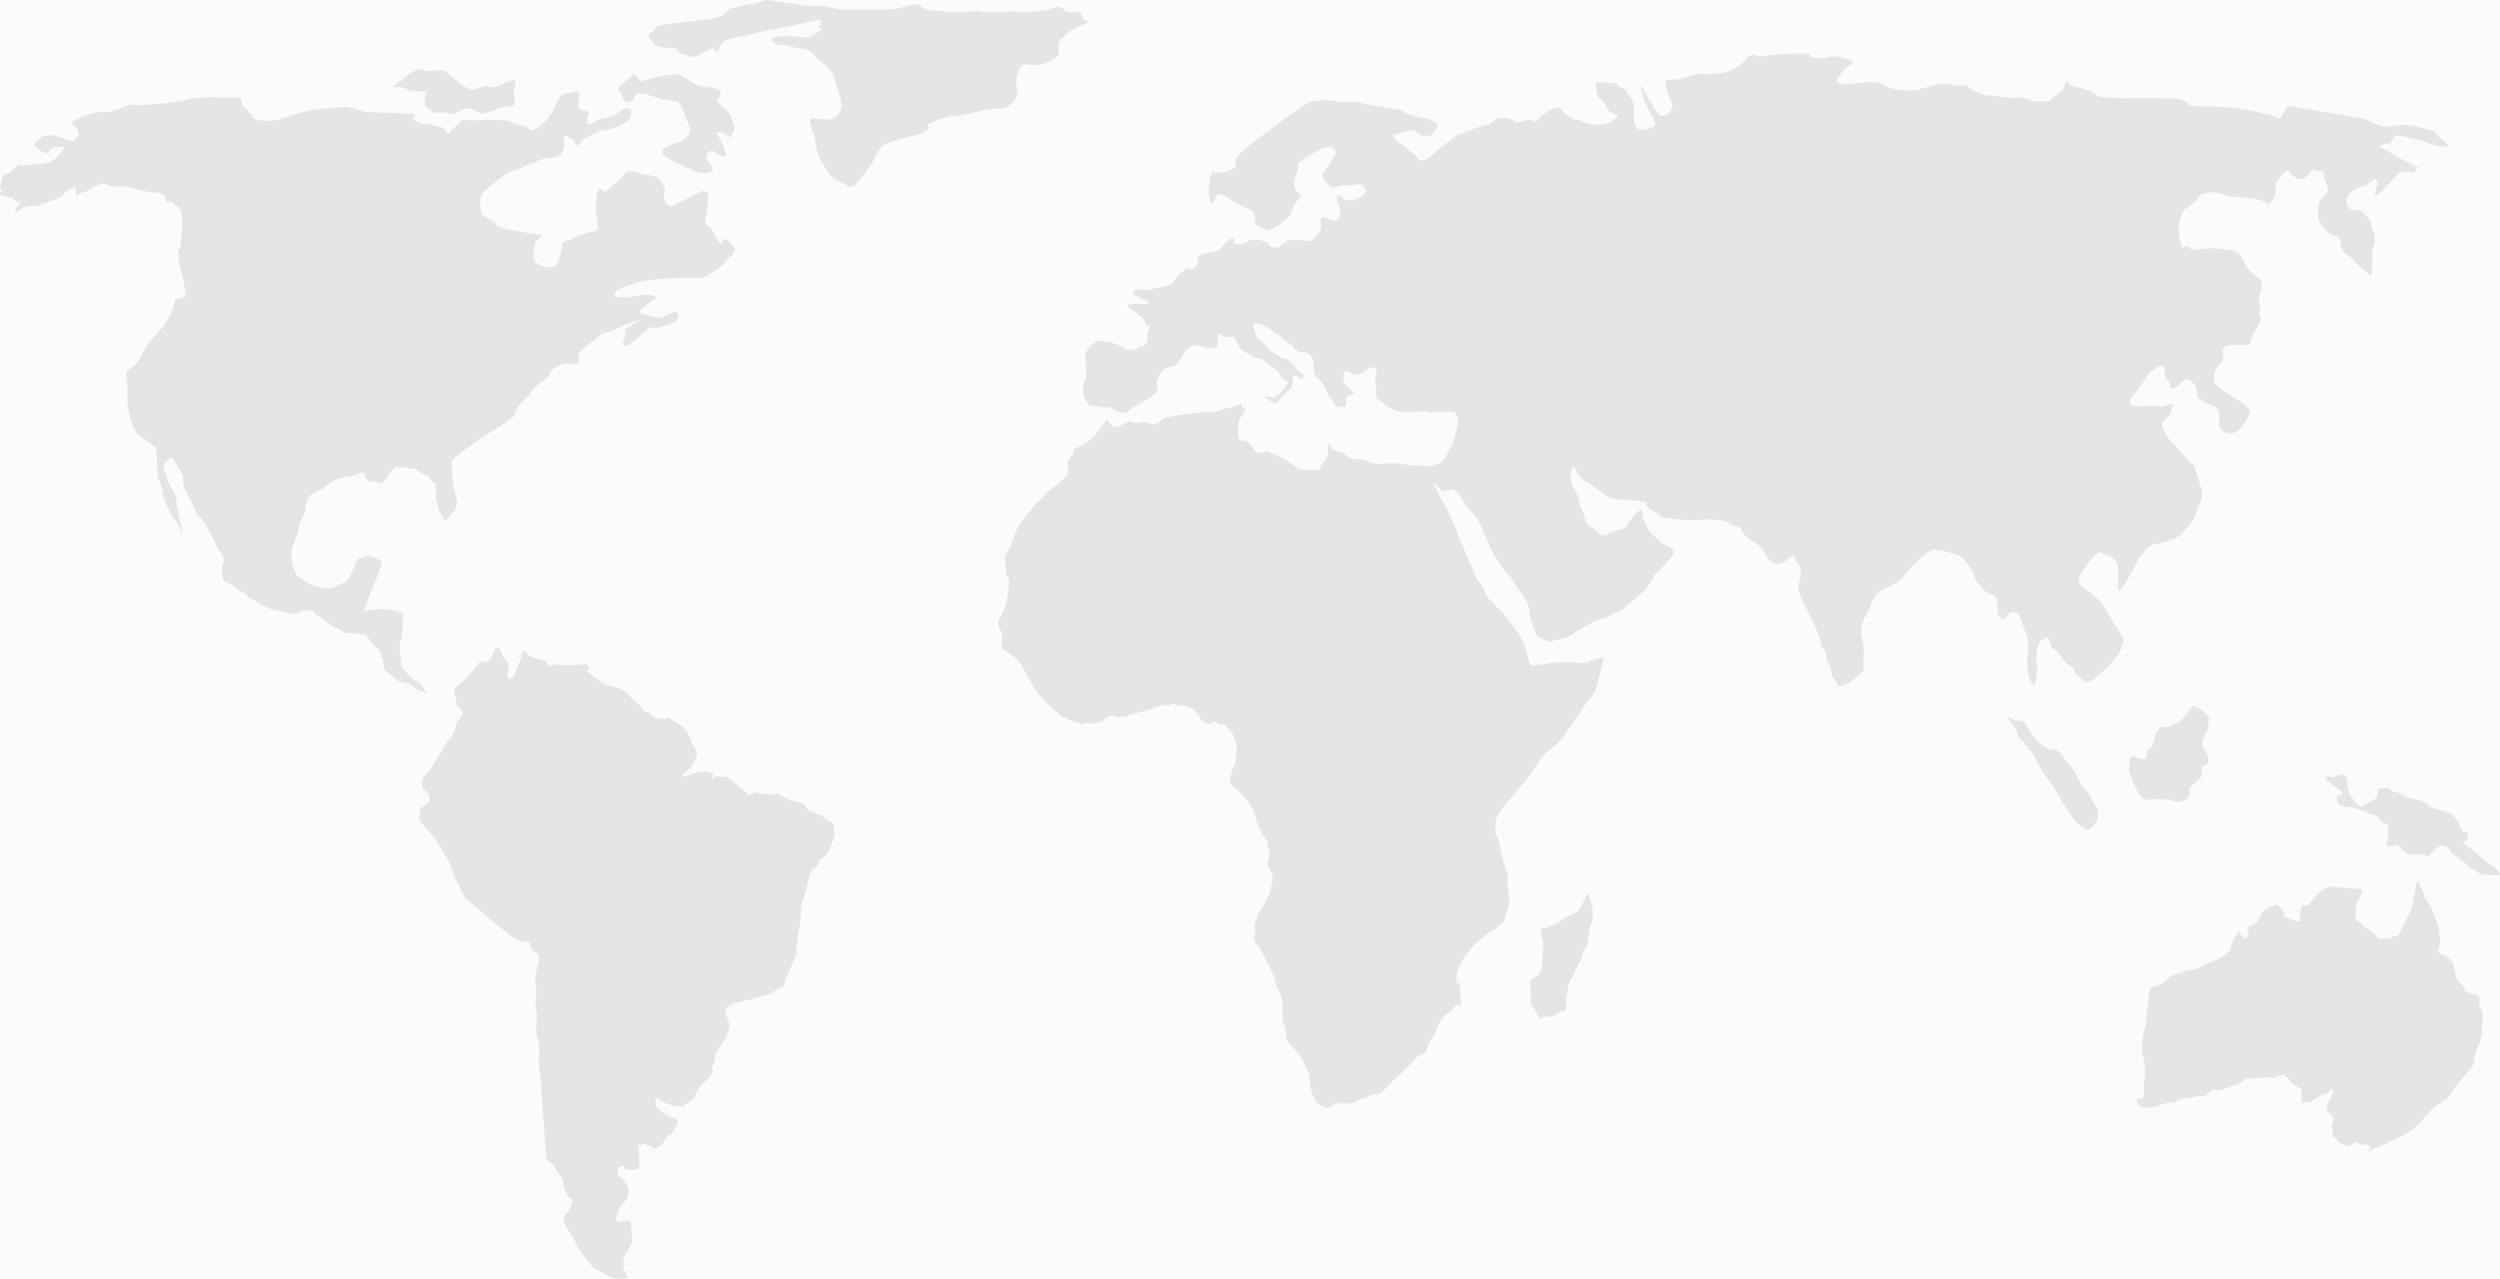 <svg id="Layer_1" data-name="Layer 1" xmlns="http://www.w3.org/2000/svg" viewBox="0 0 783.09 400.65"><defs><style>.cls-1{fill:#f9fbfd;}.cls-2{fill:#e5e5e5;}</style></defs><rect class="cls-1" width="783.09" height="400.65"/><path class="cls-2" d="M346.73,131.38l-3.38,4.5-2.25,2.25-4.5,2.47-.68,2s-1.8,1.8-1.57,2.93a21.83,21.83,0,0,1,.22,3.15s-3.15,2.92-4.5,3.82a21.9,21.9,0,0,0-3.15,2.93,13.16,13.16,0,0,1-1.8,1.8,13.48,13.48,0,0,0-2.7,3.15c-.9,1.35-1.8,2.25-2.25,2.93a14,14,0,0,0-2.48,4.72,25.62,25.62,0,0,1-2.48,5.41l-.45,1.12c.23,3.83.23,4.5.68,5.85s.9.9.45,3.83a37,37,0,0,1-.9,5.4c-.45,1.35-1.8,3.83-2.25,5s.9,3.15.9,3.15.67,2.93.22,3.61.23,2,.23,2a26.4,26.4,0,0,1,3.6,2.48c.9.9,2.48,2.25,2.7,2.92s2,3.83,2.25,4.51a37.49,37.49,0,0,0,2.48,3.82c.45.68,2.7,3.15,2.7,3.15a31.39,31.39,0,0,1,3.6,3.15c.68.9,2.7,1.35,3.38,2s2.25.45,3.15,1.12,2.7-.45,3.6,0,3.38-.45,4.05-.9,2.25-2,3.38-1.35,1.8,0,2.7.23,2.25-.9,3.15-.9,3.15-.9,3.82-.9,2.93-1.35,3.83-1.35,2-.9,3.15-.45.68-.9,2.7-.23,2.7,0,3.38.68,1.58,0,2.25.9,1.8,1.57,2,2.47,1.57,1.8,1.57,1.8l1.35.23s1.8-1.35,2.25-.45,2.48.68,2.48.68l2,2.25.68.9s1.35,3.6,1.13,4.95-.23,4.27-.9,5-1.13,3.6-1.13,3.6-.9.9,1.13,2.7a31.39,31.39,0,0,1,4.05,4.28c.67.9,2.47,3.37,2.7,5a15.36,15.36,0,0,0,1.57,4.5c.9,2,2,2.25,2.25,4.5s.68,2.25.46,3.83-.9,1.8-.23,2.92,1.57,3.16,1.35,3.83-.67,3.6-.67,3.6l-.45,1.35-2,3.83-1.35,2c-.45,1.57-1.35,3.15-1.13,5.4s-1.12,2.25.68,4.5,2.7,4.73,3.82,6.75a18,18,0,0,1,2,5.4c.23,1.35,1.13,1.8,1.58,3.6a15.67,15.67,0,0,1,.67,3.83c0,1.13-.23,4.05.23,4.73s.67,2.7.9,3.6-.68,1.13.67,2.7,2.25,2.48,3.15,3.6a5.47,5.47,0,0,1,1.35,2.25c.68,1.58,1.58,2.48,1.8,3.83s.45,4.73,1.13,6.3a34.06,34.06,0,0,0,1.57,3.15s2.48,1.58,3.38,1.35,2.7-2.25,4.05-1.57,2.48,0,3.6,0,2.26-1.35,3.38-1.35,2.7-1.8,3.6-1.35,2-.45,3.15-1.58,1.8-2,3.83-3.82,1.8-1.81,3.15-2.93,2.7-3.6,4.28-4,2-2,2.47-3.15a10.41,10.41,0,0,1,1.35-2.71c.68-.89.23.23,1.36-2.7s2.47-4.05,3.6-4.72,1.8-2,2.47-2.25,1.8.67,1.35-1.35,0-5-.44-5.63-1.13,1.57-.91-1.8,2.71-6.76,2.71-6.76,3.37-4.27,4.5-4.95,1.35-1.35,2.92-2.25,5-3.15,5-4.27,1.35-4.06,1.35-4.73a40.57,40.57,0,0,0-.45-5.18c-.45-3.82.45-2.92-.9-6.53s-1.58-8.1-2.48-9.22-.45-4.06-.45-5,1.58-3.15,2.25-4.05,3.6-4.5,3.6-4.5,4.5-5.18,6.08-7.65a27.26,27.26,0,0,1,4.28-5.63,28.13,28.13,0,0,0,5.4-5.18c1.57-2.25,4.72-6.52,4.95-7.2a20.6,20.6,0,0,1,2-2.92s2.48-2.93,2.93-4.51,2.7-10.35,2.25-9.9-3.15.9-4.05,1.13,1.35,1.12-5.18.67-9.9.68-9.9.68c-2-.45-3.6,1.8-4.28-1.35s-1.12-5-2.47-7.21-2.25-3.15-4.28-6.07-1.8-1.58-3.6-3.83-2.25-1.58-3.38-4.5-2-1.8-3.37-5.85-2.25-4.51-2.93-6.76-1.57-2.92-2-4.95-5.62-12.38-6.3-13.05a16.62,16.62,0,0,1-1.57-3.6c.22.67,3.37,2.92,3.37,2.92a12,12,0,0,1,2.48-.67c.67,0,3.38,2.47,3.38,3.37s4.72,5.18,5.85,8.33,2.48,5.4,2.7,6.3a42.25,42.25,0,0,0,3.38,5.86c.9,1.35,3.82,4.05,4.27,5.4s4.73,5.85,4.73,8.78,2,6.75,2.25,7.65,4.28,2,4.28,2l5.4-1.35s8.1-5.17,9-5.17,8.11-3.38,8.11-3.38,2.92-2.7,5-4.28a17.36,17.36,0,0,0,4.72-5.85c.45-1.35,1.35-1.57,3.15-3.6s4.28-4,2.71-5.4-2.48-.9-4.73-3.15-2-1.8-3.6-4.73.22-6.3-3.16-2.93-2,4.28-5.4,5-4.72,2.92-6.3.67-3.15-.9-4-4.28-1.58-3.6-1.8-5,0-1.35-1.8-4.72-.45-8.56.67-5.63,2.93,3.37,5.86,5.4,4.27,3.6,7,3.83,4.95,0,5.4.45.9-.23,2,.22,1.57-.67,2,1.13,2.92,2,4.05,3.15,1.12.67,4,1.12a56.37,56.37,0,0,0,7,.45l4.27-.22,5,.45s3.6,2,4.5,2,1.12,2.48,3.37,3.83,2.7,1.57,4,3.15,1.13,2.25,2.93,3.83,4.73-.23,5.18-.9,2.7-1.8,2.25,0,2.25,1.12,1.57,5.4-1.12,3.15,0,6.08,6.08,11.93,6.31,14.63,1.57,1.8,1.8,4.28,1.57,3.37,1.57,5.17,1.58,2.25,1.8,3.6,2.71.23,3.38,0a31,31,0,0,0,3.83-3.15s1.35-.45,1.12-2.7,0-1.8,0-5.18-1.35-3.37-.67-6.75,2.47-5.4,2.92-7,2.25-4.28,3.15-4.51,5.86-2.7,7-4.27a47.21,47.21,0,0,1,4.73-5.18c1.8-1.8,4.95-4.05,5.63-3.38s.45.45,1.57.45,3.15.91,4.73,1.13,4.73,4.05,5.4,6.08.23,1.57,2.7,4.5,4.73,1.12,4.73,4.73,0,3.37,1.13,4.72,2.47-2.47,3.82-2,1.58-.45,2.7,3.15,1.8,3.6,2,7.2-.23.23-.23,3.15-.22,3.15.23,5.85,2,3.61,1.8,4.06c0,0,1.35-3.83.9-6.53s0-6.53,1.12-7.65,2.25-2.25,3.15.67,1.35.68,3.38,4.05,3.83,2.7,4.05,4.28,1.35,1.8,2.93,3.15,2.92-.22,4.72-1.57,6.76-6.31,7-8.33,2.25-1.58-1.35-6.75-3.6-7-7.43-10.13-6.07-3.38-3.15-7.43,4.28-6.75,6.08-5.63,4.95.9,4.95,5.4-.9,9.46,2.25,4.06,4.73-8.56,3.83-7.66,2-1.8,2-1.8.23-2,4.06-2.92a24.76,24.76,0,0,0,6.3-2c1.35-.67,5.18-5.18,5.85-7.2s2.48-5.63,2-7.2-2.7-9.23-3.15-9-.23.23-3.15-2.92-5-5.4-5.41-6.76-1.57-1.57-.22-3.37,2-1.58,2.25-3.15,2-2.93-1.35-1.8-.9.45-3.83.22-10.58,1.58-6.75-3.15,5-7.65,5.63-7.65,4.05-3.83,4.27-.23,1.58,2.7,1.8,5,4.73-2.48,4.73-2.48a7,7,0,0,1,2.7,1.58c1.13,1.12,1.13,4.72,1.13,4.72s-.9-1.12,1.57.68,5.18.9,5.18,4.72,0,4.06,1.57,5a3.78,3.78,0,0,0,4.51-.68c1.35-1.12,3.6-5.18,3.6-5.18s.22-1.57-3.38-3.82a70.75,70.75,0,0,1-7.2-5c-1.35-1.13-.9-4.5.45-5.86s2-2,1.57-3.82.68-3.15,4.06-2.93,4-.22,4-.22.67.45.67-.9,4.28-7.66,3.15-7.66.23-1.57-.45-4,2.25-6.3-.22-8.1a13.76,13.76,0,0,1-4.73-5.4c-1.57-2.71-1.35-3.15-7.2-3.83s-8.55,1.35-9.9-.45-2,2.7-2.93-2.7a13.82,13.82,0,0,1,1.35-9s3.6-2.25,4.5-3.82,4.5-2.25,7.43-1.13,7.2.9,10.81,1.58,3.37,2.93,5.17,0,0-4.28,1.35-5.85,2.93-4,4.05-2.48,3.38,3.15,5.18,1.13,2.48-2.25,2.48-2.25l.9.9s2-1.13,2,.89,2,4.28.9,5.86-2.7,1.35-2.7,5.17,0,3.16,2.48,6.31,4,.45,4.5,3.82.9,2.71,3.38,5,2,2.25,3.82,3.6,2.7,2.7,2.7.45a42.26,42.26,0,0,0,0-5.4c-.22-2,1.81-3.61.45-7s-.22-3.15-2.92-5.63-4.51.45-5.4-3.15,4.27-5.18,5.62-5.63,3.38-3.15,3.83-1.35S741.3,65,747.83,58s3.6-4,3.6-4,3.38-.45,4.05,0,2.48-2,1.8-1.8-7.2-3.6-7.2-3.6l-4.73-2.7s1.58-1.13,2.71-.9,1.35-2.25,2.47-2.48,8.78,1.58,10.36,2.48,7.2,1.13,6.52.68-4.27-3.16-4.5-4.06-8.1-2.7-10.58-2.47-4.72.9-6.75.22-5-2.47-6.53-2.47S717.67,33,716.77,33.24s-2.25,4.51-2.93,3.83-1.8-.68-5-1.58a69.55,69.55,0,0,0-13-2c-5.63-.45-9.45.45-11-1.35S679.86,31,676,30.77s-8.33,0-10.35,0a76.15,76.15,0,0,1-7.88-.45c-1.13-.23-2.48-1.8-3.83-2s-1.12-.67-3.82-1.12-2.48-3.38-3.38-.9-.45,1.8-1.8,2.7-2.7,2.7-3.6,2.7-4.5.22-5.18-.23a7,7,0,0,0-4.05-.9,21.16,21.16,0,0,1-5.18-.22c-2.92-.45-5.17-.23-7.88-1.58s-2.7-2.25-5-2-2.25-.45-5.4-.45-7,1.8-9,2a23.33,23.33,0,0,1-8.1-.9c-1.58-.67-2-2.25-7.88-1.57s-9.23.67-8.11-1.13,2.48-3.6,3.15-3.83,2.25-1.35,1.13-1.8A13.52,13.52,0,0,0,575,17.71c-2.7-.22-2.48.9-6.53.45s2.25-1.57-6.08-1.35a88.81,88.81,0,0,0-11.25.9c-.9,0-2-1.8-4.28.9s-5.4,4.28-9.9,4.5-4.73-.45-9,1.13-7-.45-6.08,3.15,2,5,2,5.63-2,5.17-4.51,2.47-7-13.28-5-6.07,6.53,9.68,2.25,10.8-3.83-.45-4.5-.9,0-3.6-.23-5.4a6,6,0,0,0-1.57-3.83c-.9-.9-.68-2.25-2.48-2.7S507.67,26,504.74,26s-5.4-1.8-4.72,2.25,1.35,1.35,3.15,5.18,5.17,1.12,2.7,3.82-9,1.8-10.58.68-1.13.45-4.05-1.58-2-3.6-5.4-2-4.51,4.5-5.86,3.37-4.5,1.58-5.62.23-5.63-1.35-6.53,0-3.6,1.12-7.43,2.93-2.7.22-7.43,4.05-7.43,7-9,4.5S433.84,42.7,437.22,42s4.95-2,6.75-.45,4.73,1.13,5.18,0,2.47-2.25-.23-3.6-2.93-.45-7.2-2,0-1.12-5.85-2a94.33,94.33,0,0,1-9.91-1.8c-1.57-.45-3.82,0-6.07-.23s-3.83-.67-5.86-.45-3.15-.22-5.85,1.8-4.73,2.93-6.53,4.5-6.52,4.73-7.87,5.86-6.08,4.72-6.53,6.07.45,2.48-1.35,3.38a15.21,15.21,0,0,1-5,1.12c-1.35.23,0-2-1.35.23s-.9,10.35.23,9.23.45-4.73,5.4-1.35,8.1,2.92,7.88,6.07,3.37,2.93,3.82,3.61,2.71-.9,2.71-.9,4.95-3.16,4.95-4.73,3.15-5.18,3.15-5.18a4.15,4.15,0,0,1-2.25-3.37c0-2.25.67-2.93,1.12-5.18s-2.47,0,4.28-4.28,7.2-1.35,7.2-1.35.9.9-.22,2.25-3.16,5-3.61,5.4,2,4.06,3.15,4.06,3.38-.9,4.73-.68,3.6-.67,4.28-.22,2.25,1.8,1.12,2.92-3.6,2.48-5.4,2-4.5-3.6-2.92.9-.23,5.63-1.58,5.4-4.28-2.47-3.83.9-2.92,5.63-3.6,5.63a17.1,17.1,0,0,1-2-.23s-2-.22-3.15-.22a7,7,0,0,0-4.06,2c-.67.9-1.57.23-2.7.23s0-1.35-2.25-1.8-3.6-.9-4.95,0-3.37,1.35-4.28.67.46-2.25-1.35-1.35-3.15,3.38-3.82,3.6,2,0-.68.23a16.48,16.48,0,0,0-5.17,1.35c-1.36.45.45,3.15-2,4s-.67-1.12-3.15.9-2.93,3.83-3.83,4-.67.68-2.7.9a14.33,14.33,0,0,0-2.93.68c-1.12.22.23.67-2.25.22s-4.27.45-3.82,1.35,8.78,3.38,2.47,3.15-4.27.9-2.92,1.8,2,1.8,2.7,2,1.8,2.93,1.8,2.93,1.8-.23.67,1.35.45,2-.67,4-1.13.67-2,1.12-2.25,2-4.72.68a15.91,15.91,0,0,0-7.21-2.25c-2.92-.23-.9-.68-2.92.9a5.47,5.47,0,0,0-2.25,5.4c.22,2,.45,4.73-.23,6.08s-.67,2.7-.22,4.73a4.92,4.92,0,0,0,1.8,2.92s3.15.45,3.82.68,2-.45,3.83.67,3.6,1.58,4.73.23,5.62-2.93,7-4.28,2.25-1.8,1.57-3.15,1.35-4.73,2.48-5.4a19,19,0,0,1,3.6-1.35l2.7-4s2.25-2.48,3.37-2.25,7.43,2.47,7-.45.45-3.83,1.13-2.71,2.47.68,2.47.68a1.42,1.42,0,0,1,1.58.23c.67.67,1.57,3.6,2.92,4.27s2.48,1.35,3.38,1.8,1.8,0,3.6,1.58,3.6,2.47,3.83,3.15a11.28,11.28,0,0,0,1.8,2.25s1.58.45,1.13,1.35-2.7,3.6-3.83,4.05-4-.45-2.93.45,2.7,2,3.38,1.35S404.8,121,404.8,121s-.22.23,0-1.12,0-2.93,1.13-2.25,1.8,1.57,2.25.67.9-.45-.23-1.12-3.82-4.5-5.18-4.73-4.72-2.47-4.72-2.47-.68-.68-2.25-2.48-2-1.35-2.48-2.93-1.8-3.6.68-3.15,4.05,2,6.3,3.38,1.8,1.8,3.82,3.15,2.26,2.7,3.83,2.48a2.94,2.94,0,0,1,3.38,2.92c0,2,.45,4.28.9,4.73s1.8,1.35,2.25,2.25a34.71,34.71,0,0,0,2,4.05,28.75,28.75,0,0,1,2,2.7c.67,1.13.9-.22,1.57.23s1.58.22,1.58-.68a23.8,23.8,0,0,1,.22-2.47s3.16-.9,2.26-1.35-3.61-3.16-3.38-4.06,0-2.7,1.12-2.47,2.26,2.25,4.73.45,5.4-2.7,4.5,0,.23,3.15,0,6.08.9,2,2.48,3.6a8.83,8.83,0,0,0,3.83,2.25c1.12.45,2.92.22,4.72.45s2.93-.68,4.51-.23,5.17-.22,5.85.23,3.37-.9,3.6.67,1.12-.22.45,3.38a43.13,43.13,0,0,1-1.58,6.08c-2.47,4.72-3.37,5.85-4.5,6.08s-1.8.9-3.82.67-4.51,0-7.43-.67-8.33.67-10.58-.68-5.4-.23-6.75-1.8-3.6-1.35-4.51-2.25-1.35-3.38-1.35.22-2,3.83-2.47,5.63.67.9-1.8.68-3.15,1.12-6.76-1.58-5.4-2.7-7.2-3.83-3.6,2-5.4-1.57-4.28-.68-4.5-3.6a13.05,13.05,0,0,1,.22-4.5c.23-1.8,2.7-3.38,1.58-4.05s-.23-1.81-1.8-1.13-3.83.9-5.63,1.58,4,0-4.73.67-11.25,1.58-11.25,1.58-.68-.45-1.8.45-2.7,2.25-4.28,1.57a5.66,5.66,0,0,0-3.82-.22c-1.35.22-2.25-1.13-3.83,0s-3.38,1.57-4.05,1.12A10.67,10.67,0,0,1,346.73,131.38Z" transform="translate(0 0)"/><path class="cls-2" d="M497.3,279.48a26.58,26.58,0,0,1-3.15,6.08l-4.5,2.25a9.19,9.19,0,0,1-2.47,1.57,26.62,26.62,0,0,0-3.16,1.35s-2-.45-1.35,1.58a12.27,12.27,0,0,1,.68,5.18,15.69,15.69,0,0,0-.23,3.82c0,1.8-.67,4.05-1.8,4.5s-2.25.9-2,2.48.22,6.3.22,6.3l2.93,4.5a4.76,4.76,0,0,1,2.7-.67,6.6,6.6,0,0,0,3.6-1.57s2,.44,1.8-2,.9-5.4.68-6.08,2-3.6,2-4.27,2.26-3.83,2.26-5,1.57-2.92,1.8-4.27.45-4.5.9-5.4a6,6,0,0,0,.67-2.7v-2.71Z" transform="translate(0 0)"/><path class="cls-2" d="M673.54,309.87c-.67.89-1.12,10.58-1.57,11.7s-1.35,7-.9,8.33,1.12,6.3.67,7.88.23,6.52-.9,6.3-1.57.22-1.57.9,1.57,2,1.57,2a30.06,30.06,0,0,0,3.83-.22c1.13-.23,3.38-1.35,5.18-1.35s2.93-1.35,4.5-1.35,4.95-1.13,5.85-.68,2.25-2.7,3.83-2,5-1.58,6.53-1.58,2.25-2.48,4.05-2,5.18-.89,6.75-.22,4-2.25,5.18,0,4.5,3.15,4.5,4.28-.23,3.6-.23,3.6l2.7-.23s4.28-2.7,5-2.7,2.25-2.25,2.25-1.12-1.35,3.6-1.8,4.72a3.13,3.13,0,0,0,.44,2.48s2.26,1.12,1.36,3.15.22,1.58,0,3.15,0,.9.89,1.8,2.48,2.48,3.83,2.25,1.8-1.57,2.93-.9,3.37.23,4,1.13-4.28,3.15,4.28-.68,9.45-4.72,10.57-6.08,2.48-2.7,3.38-3.6a11.6,11.6,0,0,1,2.93-2.7c2.7-2,2.7-1.12,5.18-5a40.11,40.11,0,0,1,4.72-5.85,4.75,4.75,0,0,0,1.58-3.6c.22-2.7,2-5.18,2-6.08s.68-2.25.45-3.83.9-3.82-.45-6.07.68-3.15-1.35-4.06-3.37-.44-3.82-2-2.26-1.35-2.93-5.63-3.38-4.73-3.38-4.73-2.7-1.12-2-1.57.9-3.6.67-4.5-.22-2.93-.9-4.28-1.12-3.15-1.8-4.73-1.8-2-2.25-3.82a8.69,8.69,0,0,0-1.35-2.93c-.22-.45-.68-2.7-1.12-.22s-1.36,7.2-1.36,7.2-1.8,3.83-2.47,4.95-1.35,4.05-2.48,3.83-1.8,1.12-2.7.9-2.25.22-2.92-.45-2.48-2.48-3.38-2.7-1.58-2-2.25-2-1.8-1.58-1.58-2.48.45-2.92.68-3.82a15.33,15.33,0,0,1,1.57-2.93s0-1.35-1.12-1.35a32.09,32.09,0,0,1-3.83-.22c-2.47-.23-3.15-.45-4-.45s.9-.45-1.58.22-3.6,2.48-5.17,4.05-.23,1.13-1.58,1.58-1.12-1.13-2,1.35.45,3.15-.23,3.6-5.4-1.57-5.4-1.57,1.13-.23.22-1.36-1.8-2.7-3.14-2a8.84,8.84,0,0,0-3.38,2.25c-.9,1.13-.9,2-1.58,2.93s-2.47.9-2.7,1.8-.22,3.15-.9,3.37-.9-.9-1.57-1.12-.45-2-.9-.9-.9.9-1.58,2.7-.9,3.38-1.57,3.6,0,.45-2,1.58-2.48,1.12-5.4,2.47-2.25,1.35-4.28,1.58-2.47.9-3.82,1.12a5.56,5.56,0,0,0-3.61,1.8,7,7,0,0,1-3.37,2A4.93,4.93,0,0,0,673.54,309.87Z" transform="translate(0 0)"/><path class="cls-2" d="M686.82,221c-.9,1.35-3.82,5.4-5,5.63s-2.25,1.35-3.15,1.12-2.93,0-3.6,2.93-1.8,4.5-2.48,4.27,1.13,4.28-2.7,2.48-2.47,1.58-2.92,2.48.67,3.37.9,4.27a14,14,0,0,0,1.8,3.83c.9,1.35,1.57,2.92,3.15,2.48s6.52,0,6.52,0a11.22,11.22,0,0,0,2.93.67c1.13,0,1.35-.45,2-.45s2-2.25,1.8-2.47-.9-.91.45-2.26,2.92-1.8,3.15-3.37-.45-1.58.22-2.48,2.25-.67,1.81-1.58.44-.67-.46-2.47-2-2.48-1.12-4.73,1.8-2.7,1.58-4.05,1.12-1.8-.46-3.38a9,9,0,0,0-3.37-2.47Z" transform="translate(0 0)"/><path class="cls-2" d="M730.94,243.47c.9-.23,4-2.48,4.28,1.57s.45,2.93,1.8,5.18,2.25,2.93,3.82,1.8,3.38-1.13,3.83-3.15.45-2,1.8-2,1.8-.22,2.48.68,1.12,0,4,1.58,5.4,1.12,7.2,2.7,2.7,1.35,5.18,2.25,1.35-.45,3.6,2,1.35,3.15,2.48,4.28,2-.9,1.57,1.8-3.6,0,1.13,3.82,5.4,4.51,7,5.63,2.71,2.48,1.36,2.48-5.63,0-6.08-.68-2.48-1.12-3.83-2.7-4.27-2.7-5-4.05a2.79,2.79,0,0,0-2.7-1.8c-1.12,0-2.25,1.35-3.83,2.93s-.89-.9-2.92-.23a6.15,6.15,0,0,1-5.4-1.13c-1.13-.9-.9-2.25-2.7-1.57s-2.93.22-2.25-1.13a5.29,5.29,0,0,0,.22-3.15s.68-2.25-.9-2.7-1.57-2-3.15-2.47a37.44,37.44,0,0,1-4-1.58,3.56,3.56,0,0,1-.9-.22,23.37,23.37,0,0,0-2.48-.68c-1.8-.45-3.15,0-4.05-1.13a3.3,3.3,0,0,1-.45-2.7s3.6.45,0-2.25l-3.6-2.7a.48.48,0,0,0,.22-.67C728.47,243,730.94,243.47,730.94,243.47Z" transform="translate(0 0)"/><path class="cls-2" d="M629.65,224.78a3.69,3.69,0,0,0,2.93.9c1.8-.22,3.15,3.61,4.28,5a14.74,14.74,0,0,0,4.27,3.6c2.48,1.57,2.25-1.35,5.63,3.37s1.8,1.81,3.38,4.73,2.47,4.5,3.37,5.18a7.51,7.51,0,0,1,1.8,3.15c.23.68,1.8,2.7,1.8,3.38a5.11,5.11,0,0,1-3.37,5.85s-2.7-1.35-3.6-2.7a58,58,0,0,1-3.61-5.18c-1.57-2.7-3.37-5.63-4.27-7a46.74,46.74,0,0,1-2.93-4c-.67-1.35-2.48-5.4-3.37-5.85s-1.13-1.8-2.71-3.38-1.35-2.92-2-3.82S629,225,629,225Z" transform="translate(0 0)"/><path class="cls-2" d="M191.87,400.35c-1.58-.9-5-2.48-6.08-3.38s-4.5-5.85-4.5-5.85l-2.48-4.73s-2.92-3.6-2.25-4.95,2-2.25,2-2.92,1.35-2.48.22-3.15-1.12-.9-1.8-2.93-.67-3.83-1.57-4.28-1.58-3.37-2.48-3.6-1.8-1.8-1.8-1.8l-1.35-18.23s-.45-8.33-.9-10.13.67-5.63-.45-9,.22-7.43-.45-8.78.45-5.18-.23-8.78,2.7-8.1,0-9.45-.67-3.38-2.92-3.38-3.83-1.12-5.85-2.7-5.86-4.5-7-5.63-4.73-4.05-5.85-4.95-2.26-4.73-3.16-5.85-1.35-4.5-2.7-6.53-3.15-5.4-3.6-6.07-5.4-6.53-5.4-6.53l.45-3.6s3.38-2,2.92-2.7.23-1.36-1.35-2.7a3.35,3.35,0,0,1,0-5c1.35-1.12,3.38-4.72,3.38-4.72l3.38-5.63s2.7-2.93,2.7-4.95,3.82-3.38,1.57-5.18-1.12-3.38-1.8-4.73-.22-2.25,1.8-3.6,5.63-6.3,5.63-6.3a29,29,0,0,1,3.38-.68c.67,0,1.8-7.2,3.82-2.47s2.7,2.25,2,5.62.9,2.71,1.8,1.81-.45.67,1.35-3.38,1.13-5.4,2.25-4.28a7,7,0,0,0,3.6,2c2,.67,2.7.45,3.38,1.8s.45-.45,4.27.22,9.23-1.35,8.56.9-2-.22,1.12,2.25,3.6,2.93,5.4,3.38,3.38.23,6.08,2.93,3.38,2.92,4.05,4.27,1.8.45,2.93,1.8,2.7,1.36,4.27,1.36,0-1.36,2.48.45,4.28,2,5.4,5.62,3.38,3.38,1.58,7-5.4,5.18-3.83,5,4.5-1.57,5.4-1.35,1.35-.67,2.7,0,1.58-.9,1.35.68-.22,0-.22,1.57-.45-1.57,2.25-.9,1.12-1.35,4.28,1.58,3.15,2,4.27,3.6,2.25-.9,2.93-.23,2.7.23,4.73.68.67-1.35,3.82.67,6.3,1.35,7,3.16,2.48,1.12,3.38,2.25,1.35-.45,2.25,1.12,3.6,1.13,3.15,2.7.67.68.22,2.93-2,5.85-3.37,6.75-1.35,2-2.25,3.15-.68-1.12-1.81,2-.9,3.6-1.8,6.52-.22,0-.9,2.93-.22,4.73-.9,8.1-.45,3.38-.89,5.86,1.12-1.13-.91,4-2.25,5-2.92,7.2.22.45-2.25,1.8-1.13.9-4,1.8-6.53,1.8-7.66,2-5.62,1.57-4.27,4.27,1.35,3.16,0,6.53-3.38,4.5-3.38,6.08-.9,3.15-1.12,4.27,2-1.12-.68,2.26-2.92,2.47-3.83,4.5,0,.45-.9,2a6,6,0,0,1-3.15,2.25s.23,1.13-.67.68-.68.22-4-.68-3.83-3.15-4.28-1.57.23,2.47,2.25,4.05,5.4,2,4.5,3.6a16.45,16.45,0,0,1-1.57,2.48c-.68.9.9.22-.68.9s-2.47,3.6-3.15,3.6-1.13,1.13-2,.67-3.15-2-3.6-1.12-1.35-1.13-1.12,2,.67,5-.45,5.63-3.83,0-3.83,0l-.45-1.12-1.57.45s-.68,2.7.45,3.15.9.9,2,2.25.45,3.82.45,3.82,0,.68-1.12,1.8a6.75,6.75,0,0,0-1.8,2.71c-.23.67-1.58,3.6.45,3.37s3.6-1.35,3.6,2.25.9,2.7-.23,5.18-2,2.7-2.25,4.95.23,2.48.68,3.83,1.57.67.45,1.35S191.87,400.35,191.87,400.35Z" transform="translate(0 0)"/><path class="cls-2" d="M133.8,217.13l-1.58-2.25a3.1,3.1,0,0,0-1.8-1.57c-1.13-.23-3.6-3.16-3.6-3.16a3.32,3.32,0,0,1-1.13-2.47c0-1.58-.9-4.05-.22-6.75a21.87,21.87,0,0,0,.67-7c-.22-.9,1.13-1.13-.45-2s-4.72-1.12-6.75-1.12a15.91,15.91,0,0,0-5,.9c-.45.22,2.47-6.75,2.92-7.88a64.33,64.33,0,0,0,2.48-6.75c0-.68.68-.9-.67-1.8s-3.61-1.35-5-.68-1.12-.9-2.25,1.8-2.25,5.63-3.6,6.08-4,1.8-4,1.8-3.38-.22-4.5-.45-5.85-2.7-6.75-4.27A17,17,0,0,1,91.26,173c0-1.58,2.47-6.3,2.25-7.43s2.47-5.62,2.25-6.3.45-2.93,1.12-3.83,4.05-2,5-2.92a10.33,10.33,0,0,1,4.06-2.48,16.6,16.6,0,0,1,4-.9c1.12,0,4-2.47,4.5,0s2.48,1.58,3.6,1.8,1.35,1.35,3.15-1.57,3.6-3.83,3.6-3.16,2.93-.22,3.38.46,1.35-.46,2.92.9,3.83,1.57,3.61,2.25.9.67.9,1.35.9-1.58.9,2.47a17.2,17.2,0,0,0,1.12,6.53s1.58,3.38,2.25,2.7,2-2.47,2-2.47,2.25-1.36.67-6.08-.45-6.08-.9-7.66-.45-2.47,2.25-4.5,9.23-6.52,10.81-7.42,5.17-3.38,5.17-3.38a3.28,3.28,0,0,0,1.58-2.48c.22-1.8,4.5-5,4.73-5.85s3.15-3.15,3.15-3.15,3.15-1.8,2.92-2.92,4.05-3.15,4.73-3.15,4.28,1.12,4.28-.91,0-2.47,2.25-4.27,5.17-4.5,6.3-4.5,4.95-2,6.53-2.48,6.52-2.7,2,0-1.57,1.13-2.47,3.38-1.58,5.17,2.7,1.8,4-4.06,5.62-4.28.45.68,3.83-.45,3.6-1.58,3.6-1.58,1.58-1.35.68-2,.9-1.58-2.48-.23-3.15,1.58-5.4.9-5.63-.45-3.15-2.7,5.63-2.92,3.6-3.82-7.2.22-7.88.45-2.25-.23-3.6,0-.9-1.8,0-2.25a38.2,38.2,0,0,1,7.43-2.71c3.6-.9,12.38-1.12,14.4-1.12s4.73.45,6.31-.68,4.72-2.92,5.17-3.82A10.14,10.14,0,0,1,229,80.29s2-2,.9-2.93-2.25-2.93-3.15-2.48-.22,3.16-2,.23-1.58-3.38-2.48-4-1.8-.23-1.12-3.38a14,14,0,0,0,.45-4.5s.67-2.7,0-2.92-1.13-.9-2.25-.23-7.43,3.83-8.78,4.5-3.15-2.7-2.48-4.27.23-.68-.67-2.93-4.5-2.7-5.86-2.7-4.5-2-5.4-.68A39.9,39.9,0,0,1,189.61,60c-.9.45-2.25-3.83-2.92,3.15s2.48,9-1.13,9.45a18.39,18.39,0,0,0-6.75,2.48s-2.92.23-2.92,2-1.13,6.07-2.48,6.52-4.73-.22-5.85-1.57.22-6.3.22-6.3l2-2s-14.41-2.25-14.18-3.15-4.28-2.48-4.73-3.83a11.09,11.09,0,0,1-.22-5.4c.45-1.12,6.52-6.53,9.67-7.65s8.56-3.6,10.13-4,4.28-.23,5.18-1.35a7.37,7.37,0,0,0,1.13-3.15s-.45-3.16.45-2.71,2.47,1.13,2.7,1.8.22,2.26,1.8.45,3.6-2.47,5.4-3.37,4.5-.68,6.08-1.58,4.27-1.8,4.5-4.05-.68-1.57-1.8-1.8.45.23-3.38,2-2.7.45-5.4,1.8-2.93,1.57-3.15.45a6.88,6.88,0,0,1,.45-2.93s.22-.22-1.35-.67-1.58.22-1.8-1.8,1.12-5-1.13-4.06-4.27-.67-5.85,3.83-7,9.23-8.33,8.1-1.57-1.35-2.7-1.35-2.7-1.35-4.73-1.57a67.76,67.76,0,0,0-9.67,0c-1.58.22-3.38-.9-4.73.45s-3.38,3.15-3.38,3.83-2-2.48-2.7-2.26-2.48-.9-4.5-.9-3.38-1.12-4-1.12.67-1.8,0-2-15.31-.67-15.31-.67-4.72-1.8-6.52-1.58-6.76.45-10.58,1.13-9.46,2.92-11.26,3.15-5.85.22-6.53-.9.23-.9-.67-1.13-.23-.67-2.25-2.25.9-2.92-3.15-2.92-6.53-.23-10.13,0-11,2-11.93,1.8-8.1,1.12-9.23.45-6.75,2.47-7.88,2.25-5.4.22-6.52.9S21,38,22.83,39.1A3.54,3.54,0,0,1,24.63,42c.23.67-1.8,2.25-1.8,2.25a13.91,13.91,0,0,1-2.93-.9c-2.47-.9-5.17-1.35-6.3-.68s-3.15,2-2.7,2.93,3.6,2.92,4,2.25,1.58-2,2.93-1.8,3.38-.9,1.57,1.35S16.08,50.81,15,51s-3.82.45-6.3.68-2.25-.9-4.5,1.35S1,54,.55,56.43s-.9,2.48,0,3.15-1.8.9.22,1.58,4.5,1.35,4.28,2,2.25-.89.9.9-2.25,3.38.45,1.58,4.27-.45,6.53-1.58,4.5-1.35,5.85-2.25,2-2.25,4-2.92.67.22.9,1.35,0,1.35,1.35.45,1.35-.23,3.15-1.35,3.83-2.25,5.18-1.58a4.69,4.69,0,0,0,2.7.68c.9,0-1.13-.23.9,0s-.9-.68,5.85.9,8.56.45,9,2.92,1.36-.22,2.48,1.35,1.8.23,2.48,2.93,0,10.13-.45,11-.68.9-.45,2.92,2.92,11.71,2,12.38a7.62,7.62,0,0,1-2.92.9l-1.13,4A35,35,0,0,1,50.52,103c-1.58,1.8-3.6,4-4.73,5.63s-2,4.28-3.6,5.85-2.93.9-2.48,4.28,0,7,.45,9.45a24.31,24.31,0,0,0,2.48,7.2c.9,1.35,1.57,1.35,3.15,2.48s3.6,2.48,3.38,3.6.22,8.1.22,8.1A12.8,12.8,0,0,1,51,154.34a12.89,12.89,0,0,0,1.8,4.95l1.35,2.93s.67.23,1.57,2a10,10,0,0,1,1.13,2.7c.22.91.22.68.22.91a30.15,30.15,0,0,0-.67-5c-.45-1.12-.45-2.47-.9-3.82s.22-2.93-1.13-4.95a12.31,12.31,0,0,1-2-4.28c-.68-2-1.58-4.28-.68-4.73s1.58-3.37,3.38,0,2,2.48,2.25,5.18A8.71,8.71,0,0,0,58.85,155c.67,1.12,2.25,4.95,3.15,6.52s0-.9,2,2.25a35.49,35.49,0,0,1,3.38,6.31c1.12,2.47,1.8,2.47,2.47,4.27s.23,1.35-.22,3.38A8.38,8.38,0,0,0,70.1,182s3.15,1.13,3.37,1.8,3.38,1.8,3.83,2.71,3.38,2,3.38,2,2.47,1.58,3.37,2a20.24,20.24,0,0,0,3.6.9s1.81.45,2.48.67a13.78,13.78,0,0,0,2.7.23s1.8-1.35,2.48-.9,2.25-.9,2.92.22,2,1.13,2.7,2,1.35.9,2.48,2,2.25.9,3.38,1.8a4.54,4.54,0,0,0,3.37.9,6.14,6.14,0,0,1,2.25.23c.9.22,1.35-.68,2.25.45a25,25,0,0,1,2.25,2.93c.68,1.12,2.25,1.12,2.48,2.92s.67,1.58.67,3.15a3,3,0,0,0,1.58,2.7c.67.45,3.15,2.7,3.15,2.7l3.38.68,2.7,2Z" transform="translate(0 0)"/><path class="cls-2" d="M205.93,8l13.51-1.69s4.73,0,7.09-1.69,0-1.68,7.09-3,5.06-2,8.78-1.35,4.73.67,8.78,1.35,5.06-.34,8.77.67,5.41.68,8.45.68h9.45c4.73,0,9.11-2.7,10.8-1s2.7,1,8.44,1.69,8.11-.67,10.47,0,6.42-.34,11.14,0,7.09-.34,8.78-.34S330.85.94,333.22,3s5.4-.68,5.74,2,4.72.68.34,2.7-3.72,1.69-6.76,4.39,2,5.07-4.39,7.43-7.42-1.35-9.11,2.7,0,5.07-.34,7.09-1,2.36-3,4.05-2,0-6.75,1-8.1,2-10.13,2-6.41,1.69-7.76,2.36,2.36,1.69-4.73,3.72-8.78,1.69-10.81,4.39-1.35,3-2.7,4.73-5.4,8.44-7.42,6.75-3-1.35-4.73-3-2.7-4-3.72-5.4-1.35-4.73-1.68-6.76-3.38-6.75,0-6.07,5.4.34,6.41-.34,2-3,2-3A20.71,20.71,0,0,0,262.32,28c-1-2-.34-3.71-2-5.74s-1.69-1.69-4.05-3.71-1.69-3-5.4-3.38-4.73-1.35-6.08-1-5.74-2.37-1-2.7a46.25,46.25,0,0,1,9.11.33s6.08-2.7,4.05-3,3-3.38-1.68-2.37S245.1,8.71,243.75,9s-4.73.68-8.11,1.69-7.42.68-9.45,3,0,2.7-2,2.36,1.68-2.36-3,0-3.38,2-5.74,1.35a18.36,18.36,0,0,1-4-1.68s3-.34-1.35-.68-4.39-.34-6.08-2.36-.68-2,.34-2.7A6.06,6.06,0,0,0,205.93,8Z" transform="translate(0 0)"/><path class="cls-2" d="M198.51,23.22c-1.69,1.69-5.74,4.05-4.73,5.07S195.47,33,197.5,32s-.34-4.39,7.42-1.69S212,30,213.7,34s3,7.09,2,8.1a8,8,0,0,1-4.73,3c-3.38,1-4.73,2.36-2.37,4s6.76,3.38,8.78,4.39,8.11,1.35,5.07-2,.67-4.39.67-4.39,5.74,4.39,3.72-.68-3.38-5.06-2-5.06,4,1.69,4,1.69l1.35-2.71-1.35-4.38-4.39-4.39s3.72-3.38-1.35-4.06-4.73-.67-7.43-2.36-3-2.36-8.1-1.35a44.87,44.87,0,0,0-6.75,1.69Z" transform="translate(0 0)"/><path class="cls-2" d="M123.22,27.27c2-2,7.43-6.75,9.45-5.4s5.07-1,7.43,1,5.06,4.38,7.09,5.06,4.39-1.69,6.41-.67,9.12-5.07,7.77-.34,1.69,6.08-2,6.41-7.76,3-9.45,2-3-2-5.74-.68-1.35,1.35-4.39.68-3.71.67-4.39-.34-2.7-.67-2.36-3.71,1.35-2.7-.68-2.7-3.71.33-5.06-.68S123.22,27.27,123.22,27.27Z" transform="translate(0 0)"/></svg>